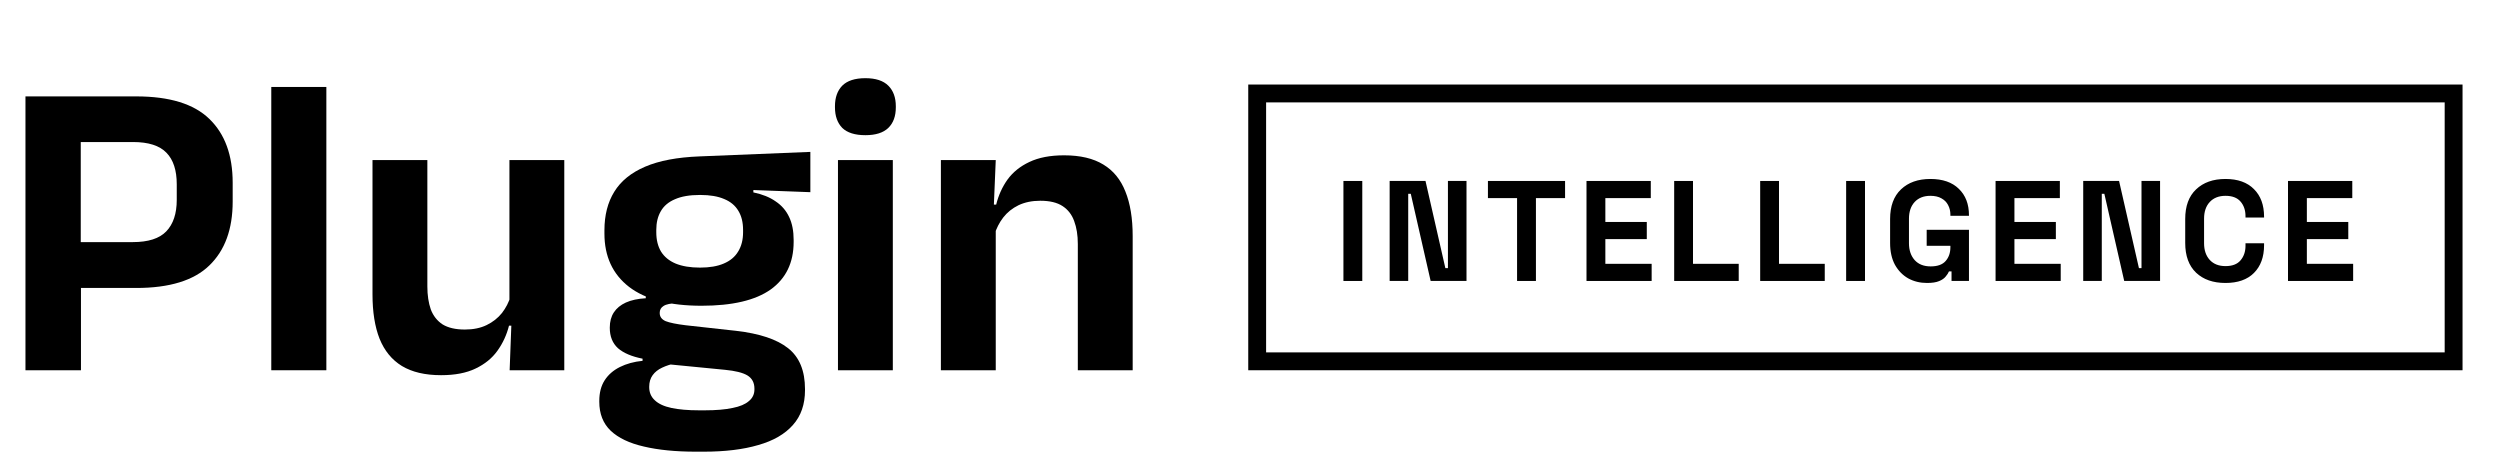 <svg width="70" height="13" viewBox="0 0 70 13" fill="none" xmlns="http://www.w3.org/2000/svg">
<rect x="35.201" y="2.617" width="33.5" height="7.5" stroke="black" stroke-width="0.5"/>
<path d="M1.763 8.063V6.779H3.719C4.151 6.779 4.463 6.679 4.655 6.479C4.851 6.275 4.949 5.981 4.949 5.597V5.159C4.949 4.767 4.853 4.473 4.661 4.277C4.469 4.077 4.157 3.977 3.725 3.977H1.763V2.699H3.815C4.747 2.699 5.429 2.909 5.861 3.329C6.297 3.749 6.515 4.345 6.515 5.117V5.645C6.515 6.417 6.297 7.013 5.861 7.433C5.429 7.853 4.747 8.063 3.815 8.063H1.763ZM0.713 10.367V2.699H2.261V7.145L2.267 7.859V10.367H0.713Z" fill="black"/>
<path d="M7.596 10.367V2.435H9.138V10.367H7.596Z" fill="black"/>
<path d="M11.966 4.481V8.021C11.966 8.265 11.998 8.479 12.062 8.663C12.13 8.843 12.24 8.983 12.392 9.083C12.548 9.179 12.756 9.227 13.016 9.227C13.252 9.227 13.456 9.185 13.628 9.101C13.8 9.017 13.942 8.905 14.054 8.765C14.166 8.621 14.248 8.461 14.3 8.285L14.54 9.119H14.252C14.188 9.375 14.08 9.609 13.928 9.821C13.78 10.029 13.576 10.195 13.316 10.319C13.06 10.443 12.738 10.505 12.35 10.505C11.902 10.505 11.536 10.419 11.252 10.247C10.972 10.075 10.764 9.821 10.628 9.485C10.496 9.149 10.43 8.735 10.43 8.243V4.481H11.966ZM15.8 4.481V10.367H14.27L14.324 8.939L14.264 8.813V4.481H15.8Z" fill="black"/>
<path d="M19.642 8.561C18.75 8.561 18.074 8.385 17.614 8.033C17.154 7.677 16.924 7.179 16.924 6.539V6.449C16.924 6.025 17.016 5.665 17.2 5.369C17.384 5.069 17.672 4.835 18.064 4.667C18.456 4.499 18.964 4.403 19.588 4.379L22.69 4.253V5.381L21.094 5.321V5.387C21.346 5.439 21.554 5.523 21.718 5.639C21.886 5.751 22.012 5.897 22.096 6.077C22.18 6.253 22.222 6.467 22.222 6.719V6.773C22.222 7.353 22.008 7.797 21.58 8.105C21.152 8.409 20.506 8.561 19.642 8.561ZM19.57 11.489H19.738C20.05 11.489 20.308 11.467 20.512 11.423C20.716 11.383 20.868 11.319 20.968 11.231C21.072 11.147 21.124 11.037 21.124 10.901V10.883C21.124 10.715 21.058 10.591 20.926 10.511C20.798 10.435 20.59 10.383 20.302 10.355L18.58 10.187L18.934 10.169C18.786 10.197 18.654 10.239 18.538 10.295C18.426 10.347 18.338 10.417 18.274 10.505C18.21 10.593 18.178 10.701 18.178 10.829V10.841C18.178 10.989 18.23 11.111 18.334 11.207C18.438 11.307 18.594 11.379 18.802 11.423C19.01 11.467 19.266 11.489 19.57 11.489ZM19.486 12.647C18.918 12.647 18.432 12.599 18.028 12.503C17.624 12.411 17.314 12.263 17.098 12.059C16.886 11.855 16.78 11.585 16.78 11.249V11.225C16.78 10.997 16.83 10.805 16.93 10.649C17.03 10.493 17.172 10.369 17.356 10.277C17.54 10.185 17.752 10.127 17.992 10.103V10.043C17.688 9.983 17.458 9.885 17.302 9.749C17.15 9.609 17.074 9.419 17.074 9.179V9.173C17.074 9.005 17.112 8.863 17.188 8.747C17.264 8.631 17.376 8.539 17.524 8.471C17.676 8.403 17.862 8.363 18.082 8.351V8.177L19.384 8.501L18.964 8.489C18.78 8.493 18.652 8.519 18.58 8.567C18.508 8.611 18.472 8.675 18.472 8.759V8.765C18.472 8.869 18.528 8.945 18.64 8.993C18.752 9.037 18.938 9.075 19.198 9.107L20.608 9.263C21.268 9.339 21.754 9.501 22.066 9.749C22.382 9.997 22.54 10.379 22.54 10.895V10.925C22.54 11.321 22.428 11.645 22.204 11.897C21.98 12.153 21.656 12.341 21.232 12.461C20.812 12.585 20.302 12.647 19.702 12.647H19.486ZM19.6 7.493C19.868 7.493 20.09 7.455 20.266 7.379C20.446 7.303 20.58 7.191 20.668 7.043C20.76 6.895 20.806 6.715 20.806 6.503V6.437C20.806 6.225 20.762 6.047 20.674 5.903C20.586 5.755 20.454 5.645 20.278 5.573C20.102 5.497 19.88 5.459 19.612 5.459H19.594C19.31 5.459 19.078 5.499 18.898 5.579C18.718 5.655 18.586 5.767 18.502 5.915C18.418 6.059 18.376 6.233 18.376 6.437V6.503C18.376 6.715 18.42 6.895 18.508 7.043C18.6 7.191 18.736 7.303 18.916 7.379C19.1 7.455 19.328 7.493 19.6 7.493Z" fill="black"/>
<path d="M23.463 10.367V4.481H24.999V10.367H23.463ZM24.231 3.785C23.939 3.785 23.723 3.717 23.583 3.581C23.447 3.441 23.379 3.249 23.379 3.005V2.975C23.379 2.731 23.447 2.539 23.583 2.399C23.723 2.259 23.939 2.189 24.231 2.189C24.519 2.189 24.733 2.259 24.873 2.399C25.013 2.539 25.083 2.731 25.083 2.975V3.005C25.083 3.253 25.013 3.445 24.873 3.581C24.733 3.717 24.519 3.785 24.231 3.785Z" fill="black"/>
<path d="M30.179 10.367V6.833C30.179 6.585 30.145 6.371 30.077 6.191C30.013 6.011 29.905 5.871 29.753 5.771C29.601 5.671 29.393 5.621 29.129 5.621C28.897 5.621 28.693 5.663 28.517 5.747C28.345 5.831 28.203 5.945 28.091 6.089C27.983 6.229 27.901 6.389 27.845 6.569L27.605 5.729H27.893C27.957 5.469 28.063 5.235 28.211 5.027C28.363 4.819 28.567 4.655 28.823 4.535C29.083 4.411 29.407 4.349 29.795 4.349C30.247 4.349 30.613 4.435 30.893 4.607C31.173 4.775 31.379 5.027 31.511 5.363C31.647 5.699 31.715 6.115 31.715 6.611V10.367H30.179ZM26.345 10.367V4.481H27.881L27.821 5.915L27.881 6.041V10.367H26.345Z" fill="black"/>
<path d="M37.616 7.867V5.067H38.144V7.867H37.616Z" fill="black"/>
<path d="M38.91 7.867V5.067H39.914L40.47 7.507H40.542V5.067H41.062V7.867H40.058L39.502 5.427H39.43V7.867H38.91Z" fill="black"/>
<path d="M42.478 7.867V5.547H41.662V5.067H43.822V5.547H43.006V7.867H42.478Z" fill="black"/>
<path d="M44.422 7.867V5.067H46.222V5.547H44.95V6.215H46.11V6.695H44.95V7.387H46.246V7.867H44.422Z" fill="black"/>
<path d="M46.877 7.867V5.067H47.404V7.387H48.684V7.867H46.877Z" fill="black"/>
<path d="M49.285 7.867V5.067H49.812V7.387H51.093V7.867H49.285Z" fill="black"/>
<path d="M51.692 7.867V5.067H52.22V7.867H51.692Z" fill="black"/>
<path d="M53.955 7.923C53.763 7.923 53.589 7.881 53.431 7.795C53.276 7.707 53.153 7.581 53.059 7.415C52.968 7.247 52.923 7.043 52.923 6.803V6.131C52.923 5.771 53.025 5.495 53.227 5.303C53.43 5.109 53.705 5.011 54.051 5.011C54.395 5.011 54.66 5.103 54.847 5.287C55.036 5.469 55.131 5.715 55.131 6.027V6.043H54.611V6.011C54.611 5.913 54.59 5.823 54.547 5.743C54.507 5.663 54.446 5.601 54.363 5.555C54.281 5.507 54.176 5.483 54.051 5.483C53.864 5.483 53.718 5.541 53.611 5.655C53.505 5.77 53.451 5.926 53.451 6.123V6.811C53.451 7.006 53.505 7.163 53.611 7.283C53.718 7.401 53.867 7.459 54.059 7.459C54.251 7.459 54.391 7.409 54.479 7.307C54.567 7.206 54.611 7.078 54.611 6.923V6.883H53.947V6.435H55.131V7.867H54.643V7.599H54.571C54.553 7.645 54.522 7.693 54.479 7.743C54.439 7.794 54.378 7.837 54.295 7.871C54.212 7.906 54.099 7.923 53.955 7.923Z" fill="black"/>
<path d="M55.876 7.867V5.067H57.676V5.547H56.404V6.215H57.564V6.695H56.404V7.387H57.7V7.867H55.876Z" fill="black"/>
<path d="M58.33 7.867V5.067H59.334L59.89 7.507H59.962V5.067H60.482V7.867H59.478L58.922 5.427H58.85V7.867H58.33Z" fill="black"/>
<path d="M62.314 7.923C61.967 7.923 61.693 7.827 61.49 7.635C61.287 7.441 61.186 7.163 61.186 6.803V6.131C61.186 5.771 61.287 5.495 61.49 5.303C61.693 5.109 61.967 5.011 62.314 5.011C62.658 5.011 62.923 5.106 63.11 5.295C63.299 5.482 63.394 5.739 63.394 6.067V6.091H62.874V6.051C62.874 5.886 62.827 5.75 62.734 5.643C62.643 5.537 62.503 5.483 62.314 5.483C62.127 5.483 61.981 5.541 61.874 5.655C61.767 5.77 61.714 5.926 61.714 6.123V6.811C61.714 7.006 61.767 7.162 61.874 7.279C61.981 7.394 62.127 7.451 62.314 7.451C62.503 7.451 62.643 7.398 62.734 7.291C62.827 7.182 62.874 7.046 62.874 6.883V6.811H63.394V6.867C63.394 7.195 63.299 7.454 63.11 7.643C62.923 7.83 62.658 7.923 62.314 7.923Z" fill="black"/>
<path d="M64.064 7.867V5.067H65.864V5.547H64.592V6.215H65.752V6.695H64.592V7.387H65.888V7.867H64.064Z" fill="black"/>
</svg>
